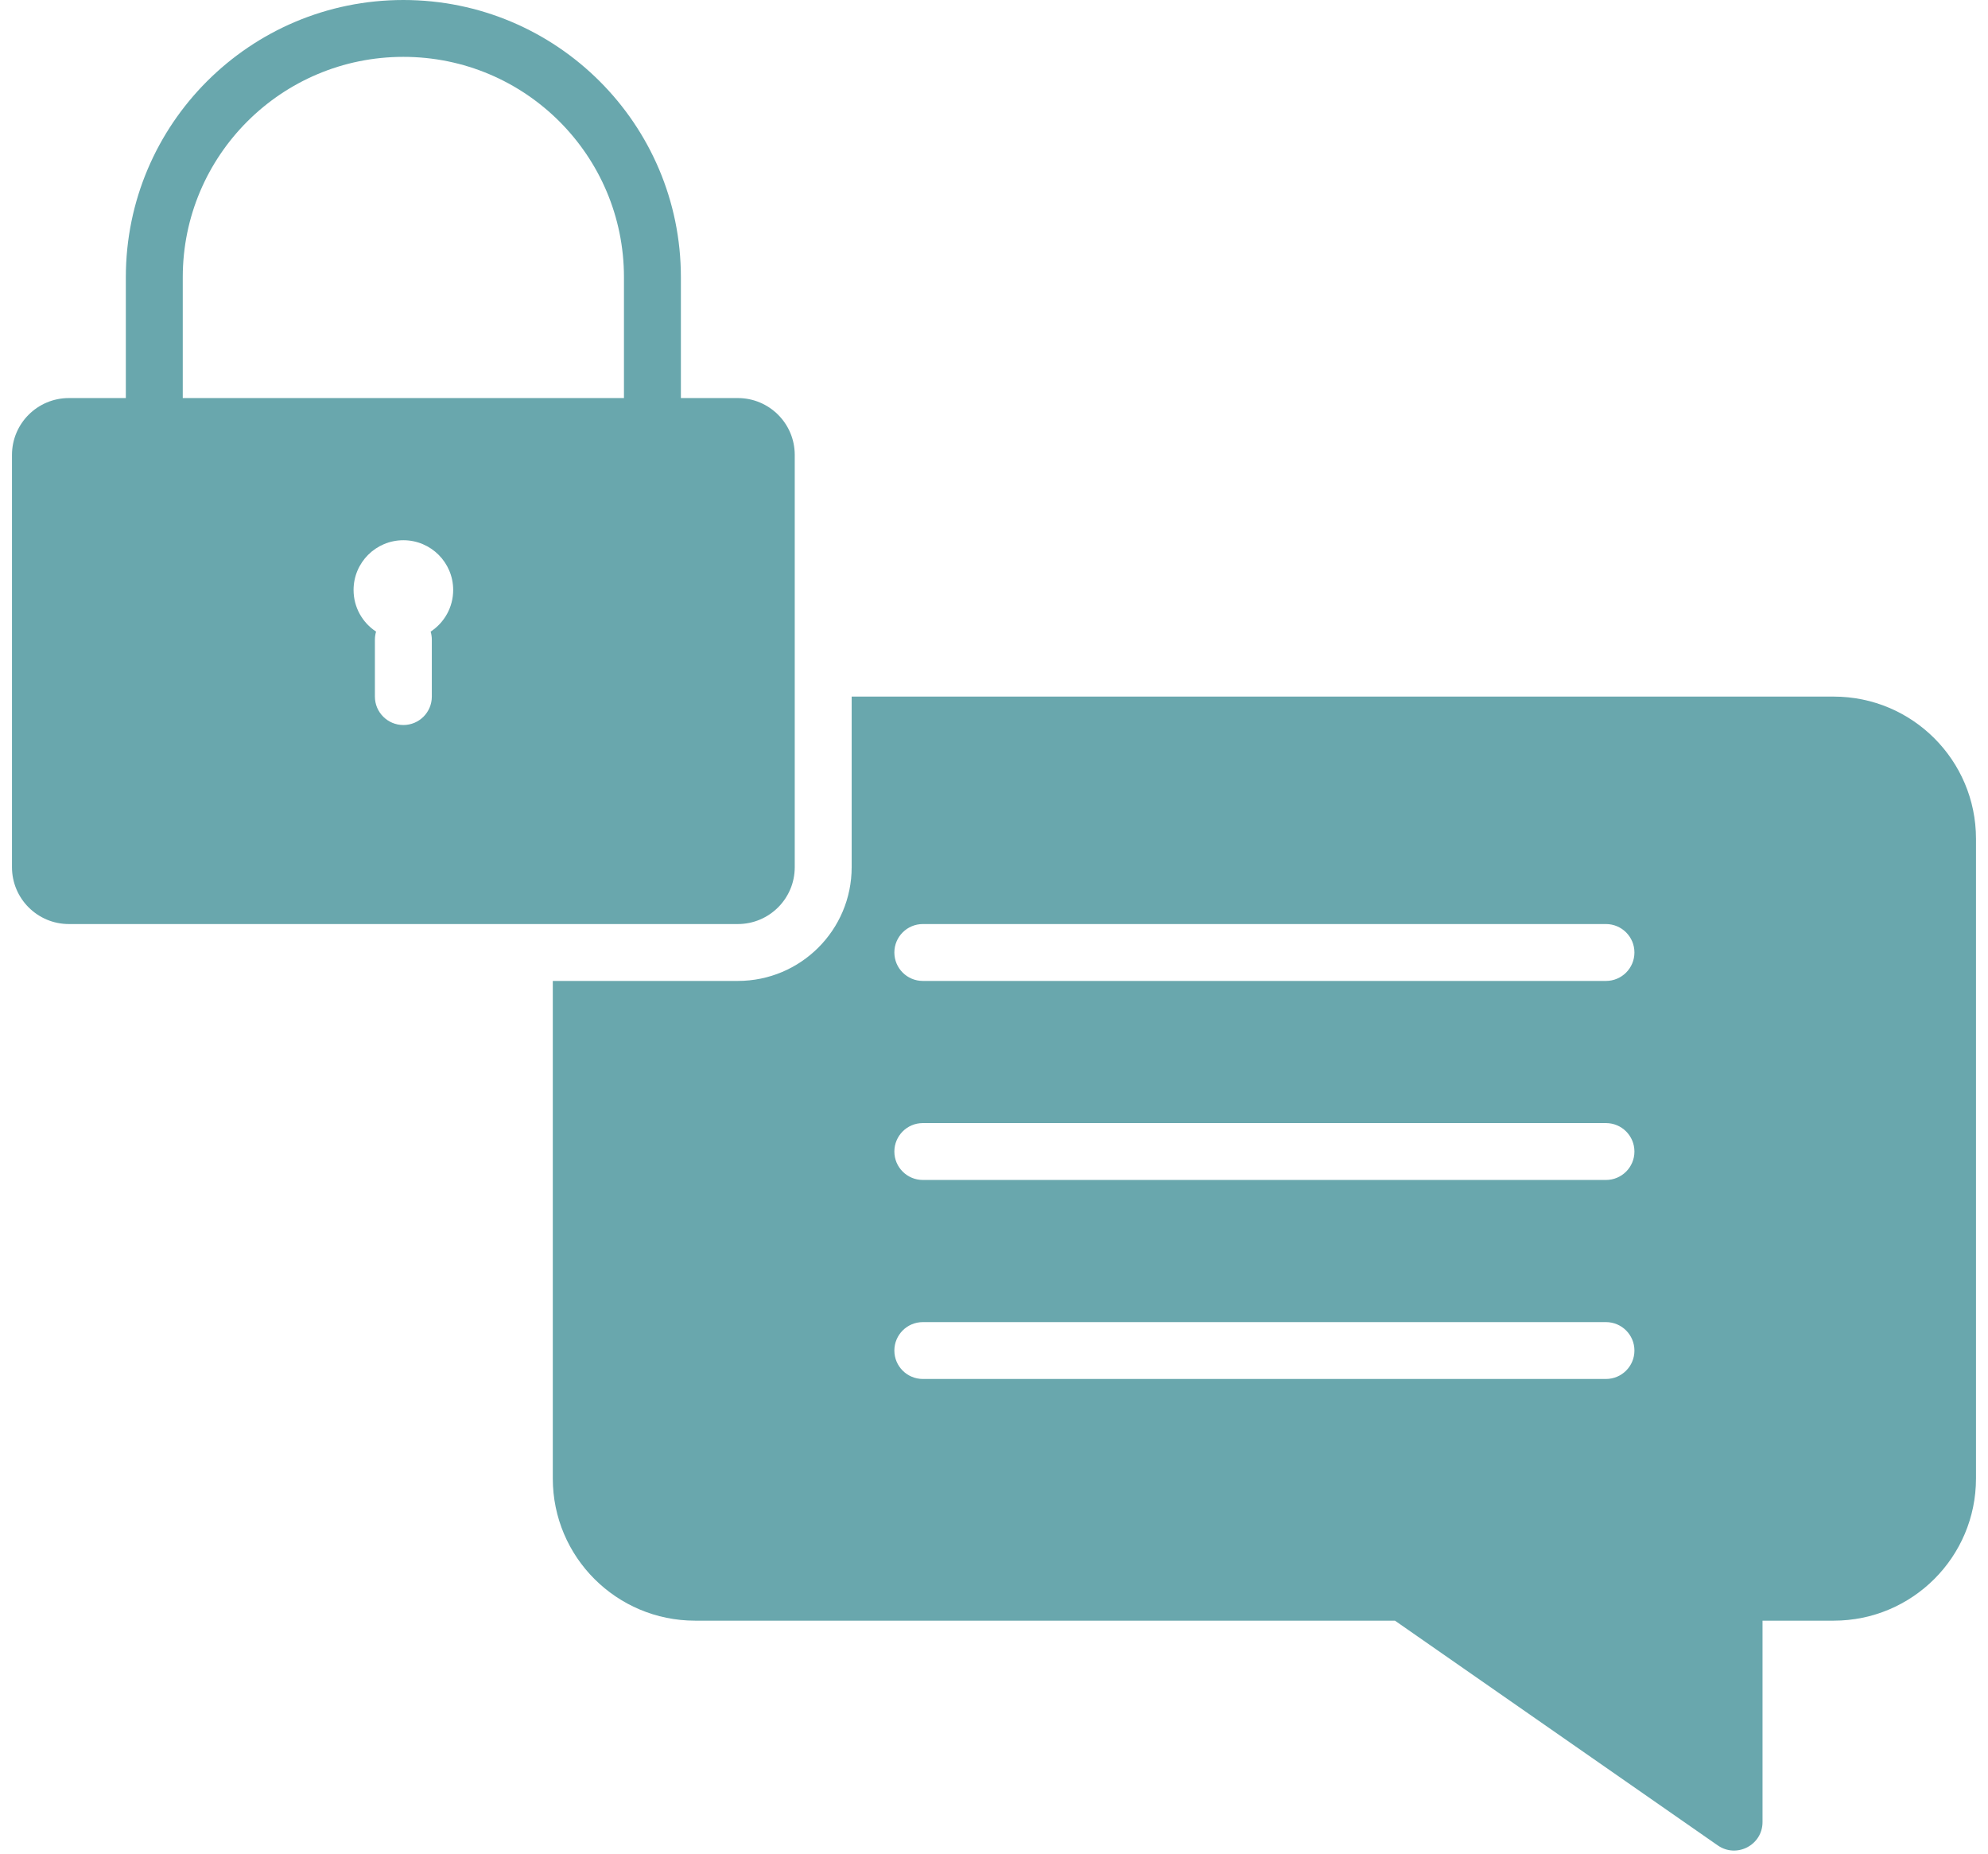 <svg width="74" height="69" viewBox="0 0 74 69" fill="none" xmlns="http://www.w3.org/2000/svg">
<path fill-rule="evenodd" clip-rule="evenodd" d="M4.684 14.814H2.565C1.395 14.814 0.446 15.761 0.446 16.93V32.273C0.446 33.442 1.395 34.389 2.565 34.389H27.464C28.634 34.389 29.583 33.442 29.583 32.273V16.93C29.583 15.761 28.634 14.814 27.464 14.814H25.345V10.317C25.345 4.619 20.72 0 15.015 0C9.309 0 4.684 4.619 4.684 10.317V14.814ZM6.803 14.814H23.226V10.317C23.226 5.788 19.55 2.116 15.015 2.116C10.48 2.116 6.803 5.788 6.803 10.317V14.814ZM16.03 23.506C16.535 23.175 16.869 22.605 16.869 21.956C16.869 20.934 16.039 20.105 15.015 20.105C13.991 20.105 13.161 20.934 13.161 21.956C13.161 22.605 13.494 23.175 13.999 23.506C13.97 23.602 13.955 23.703 13.955 23.808V25.924C13.955 26.509 14.43 26.982 15.015 26.982C15.6 26.982 16.074 26.509 16.074 25.924V23.808C16.074 23.703 16.059 23.602 16.03 23.506Z" fill="url(#paint0_linear)"/>
<path fill-rule="evenodd" clip-rule="evenodd" d="M20.577 36.506V55.023C20.577 57.945 22.949 60.314 25.874 60.314H51.925L63.941 68.678C64.644 69.167 65.607 68.665 65.607 67.81V60.314H68.256C71.181 60.314 73.553 57.945 73.553 55.023V31.215C73.553 28.293 71.181 25.924 68.256 25.924H31.702V32.273C31.702 34.611 29.804 36.506 27.464 36.506H20.577ZM33.291 35.447C33.291 34.863 33.766 34.389 34.351 34.389H59.779C60.365 34.389 60.839 34.863 60.839 35.447C60.839 36.032 60.365 36.506 59.779 36.506H34.351C33.766 36.506 33.291 36.032 33.291 35.447ZM33.291 42.855C33.291 42.27 33.766 41.796 34.351 41.796H59.779C60.365 41.796 60.839 42.27 60.839 42.855C60.839 43.439 60.365 43.913 59.779 43.913H34.351C33.766 43.913 33.291 43.439 33.291 42.855ZM34.351 49.203C33.766 49.203 33.291 49.677 33.291 50.261C33.291 50.846 33.766 51.319 34.351 51.319H59.779C60.365 51.319 60.839 50.846 60.839 50.261C60.839 49.677 60.365 49.203 59.779 49.203H34.351Z" fill="url(#paint1_linear)"/>
<defs>
<linearGradient id="paint0_linear" x1="15.015" y1="0" x2="15.015" y2="34.389" gradientUnits="userSpaceOnUse">
<stop stop-color="#69A7AD"/>
<stop offset="1" stop-color="#69A7AD"/>
</linearGradient>
<linearGradient id="paint1_linear" x1="47.065" y1="25.924" x2="47.065" y2="68.87" gradientUnits="userSpaceOnUse">
<stop stop-color="#69A7AD"/>
<stop offset="1" stop-color="#69A7AD"/>
</linearGradient>
</defs>
</svg>
